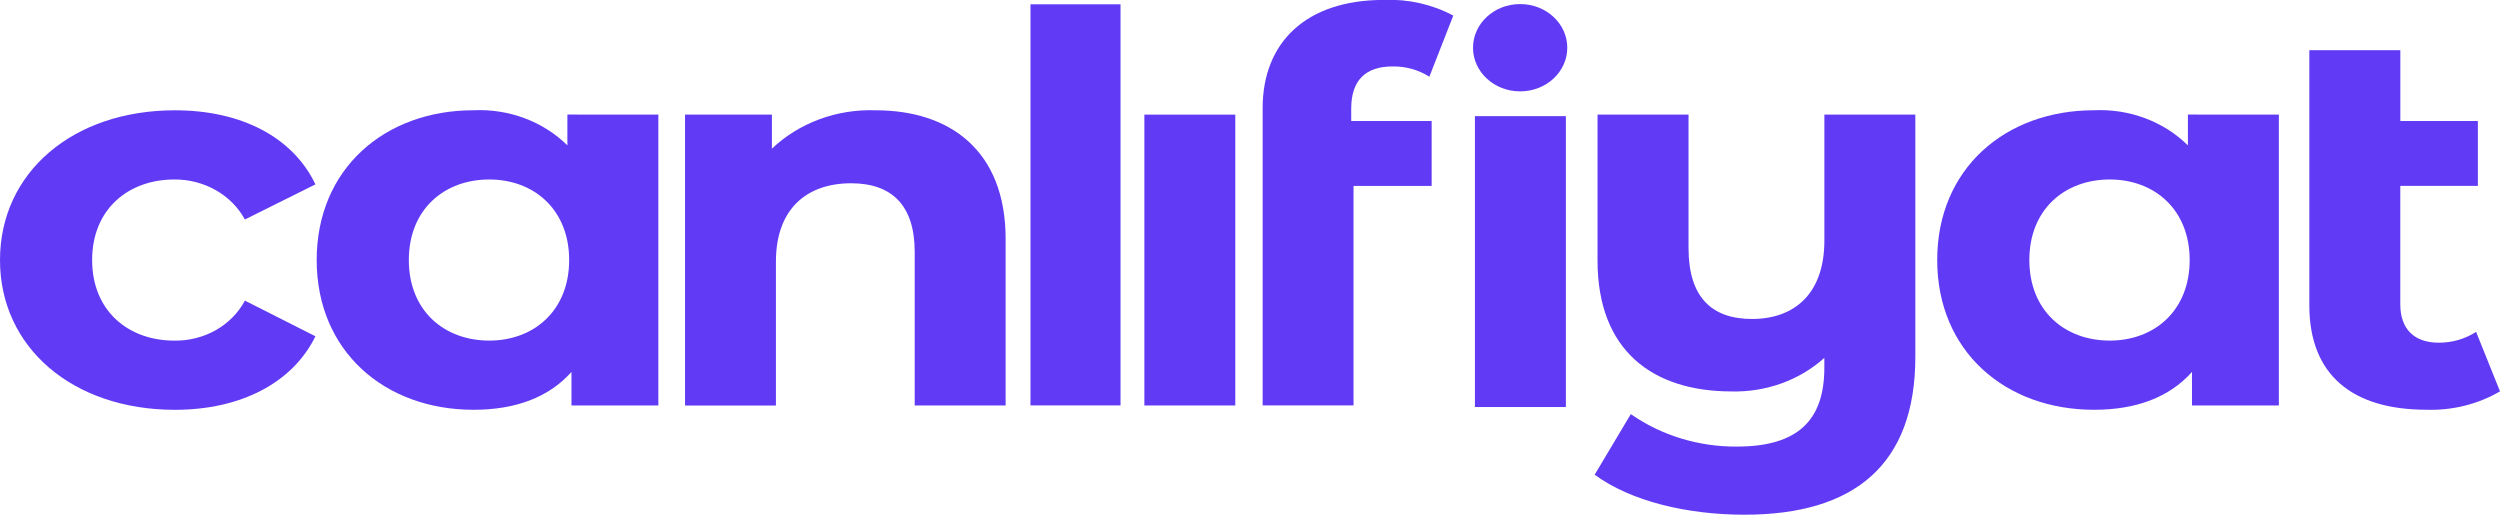 <svg width="68" height="14" viewBox="0 0 68 14" fill="none" xmlns="http://www.w3.org/2000/svg">
<path d="M0 7.074C0 4.691 1.983 3 4.758 3C6.55 3 7.961 3.72 8.58 5.015L6.661 5.97C6.482 5.641 6.208 5.364 5.869 5.172C5.53 4.98 5.139 4.879 4.742 4.882C3.489 4.882 2.506 5.691 2.506 7.073C2.506 8.456 3.489 9.265 4.742 9.265C5.14 9.271 5.532 9.172 5.872 8.979C6.211 8.786 6.485 8.508 6.661 8.177L8.58 9.147C7.961 10.412 6.55 11.147 4.758 11.147C1.983 11.147 0 9.456 0 7.074Z" fill="#603AF5"/>
<path d="M17.907 3.118V11.029H15.544V10.117C14.926 10.809 14.022 11.146 12.88 11.146C10.469 11.146 8.614 9.558 8.614 7.073C8.614 4.587 10.469 2.999 12.88 2.999C13.355 2.977 13.829 3.051 14.27 3.216C14.711 3.381 15.107 3.633 15.433 3.954V3.116L17.907 3.118ZM15.481 7.073C15.481 5.706 14.529 4.882 13.308 4.882C12.072 4.882 11.12 5.705 11.12 7.073C11.12 8.441 12.071 9.264 13.308 9.264C14.529 9.264 15.481 8.441 15.481 7.074V7.073Z" fill="#603AF5"/>
<path d="M27.353 6.5V11.029H24.88V6.853C24.88 5.573 24.246 4.985 23.151 4.985C21.962 4.985 21.105 5.661 21.105 7.119V11.03H18.633V3.118H20.996V4.044C21.361 3.696 21.801 3.424 22.288 3.244C22.774 3.064 23.296 2.981 23.819 3C25.83 3 27.353 4.088 27.353 6.5Z" fill="#603AF5"/>
<path d="M31.127 3.118H33.6V11.029H31.127V3.118Z" fill="#603AF5"/>
<path d="M36.753 2.954V3.292H38.941V5.057H36.816V11.027H34.344V2.939C34.344 1.16 35.517 -0.002 37.64 -0.002C38.301 -0.03 38.956 0.118 39.529 0.424L38.879 2.086C38.585 1.9 38.236 1.802 37.88 1.807C37.149 1.808 36.753 2.176 36.753 2.954Z" fill="#603AF5"/>
<path d="M52.097 3.118V9.706C52.097 12.646 50.432 14 47.45 14C45.88 14 44.358 13.632 43.375 12.912L44.358 11.264C45.19 11.844 46.203 12.154 47.243 12.147C48.908 12.147 49.622 11.426 49.622 10V9.735C49.288 10.035 48.893 10.27 48.46 10.427C48.027 10.583 47.565 10.658 47.101 10.647C44.96 10.647 43.453 9.544 43.453 7.088V3.118H45.928V6.749C45.928 8.087 46.562 8.676 47.656 8.676C48.798 8.676 49.623 7.999 49.623 6.542V3.118H52.097Z" fill="#603AF5"/>
<path d="M61.985 3.118V11.029H59.622V10.117C59.004 10.809 58.1 11.146 56.958 11.146C54.548 11.146 52.692 9.558 52.692 7.073C52.692 4.587 54.547 2.999 56.958 2.999C57.433 2.977 57.907 3.051 58.348 3.216C58.789 3.381 59.186 3.633 59.511 3.955V3.116L61.985 3.118ZM59.559 7.073C59.559 5.706 58.608 4.882 57.386 4.882C56.15 4.882 55.198 5.705 55.198 7.073C55.198 8.441 56.149 9.264 57.386 9.264C58.608 9.264 59.559 8.441 59.559 7.074V7.073Z" fill="#603AF5"/>
<path d="M68 10.645C67.403 10.994 66.707 11.168 66.002 11.145C63.972 11.145 62.814 10.19 62.814 8.307V1.365H65.289V3.292H67.398V5.056H65.288V8.277C65.288 8.953 65.668 9.321 66.335 9.321C66.698 9.323 67.052 9.22 67.35 9.027L68 10.645Z" fill="#603AF5"/>
<path d="M42.592 3.159H40.118V11.071H42.592V3.159Z" fill="#603AF5"/>
<path d="M41.35 0.111H41.346C40.639 0.111 40.066 0.643 40.066 1.298C40.066 1.954 40.639 2.485 41.346 2.485H41.35C42.057 2.485 42.63 1.954 42.63 1.298C42.63 0.643 42.057 0.111 41.35 0.111Z" fill="#603AF5"/>
<path d="M30.478 0.117H28.029V11.027H30.478V0.117Z" fill="#603AF5"/>
</svg>
